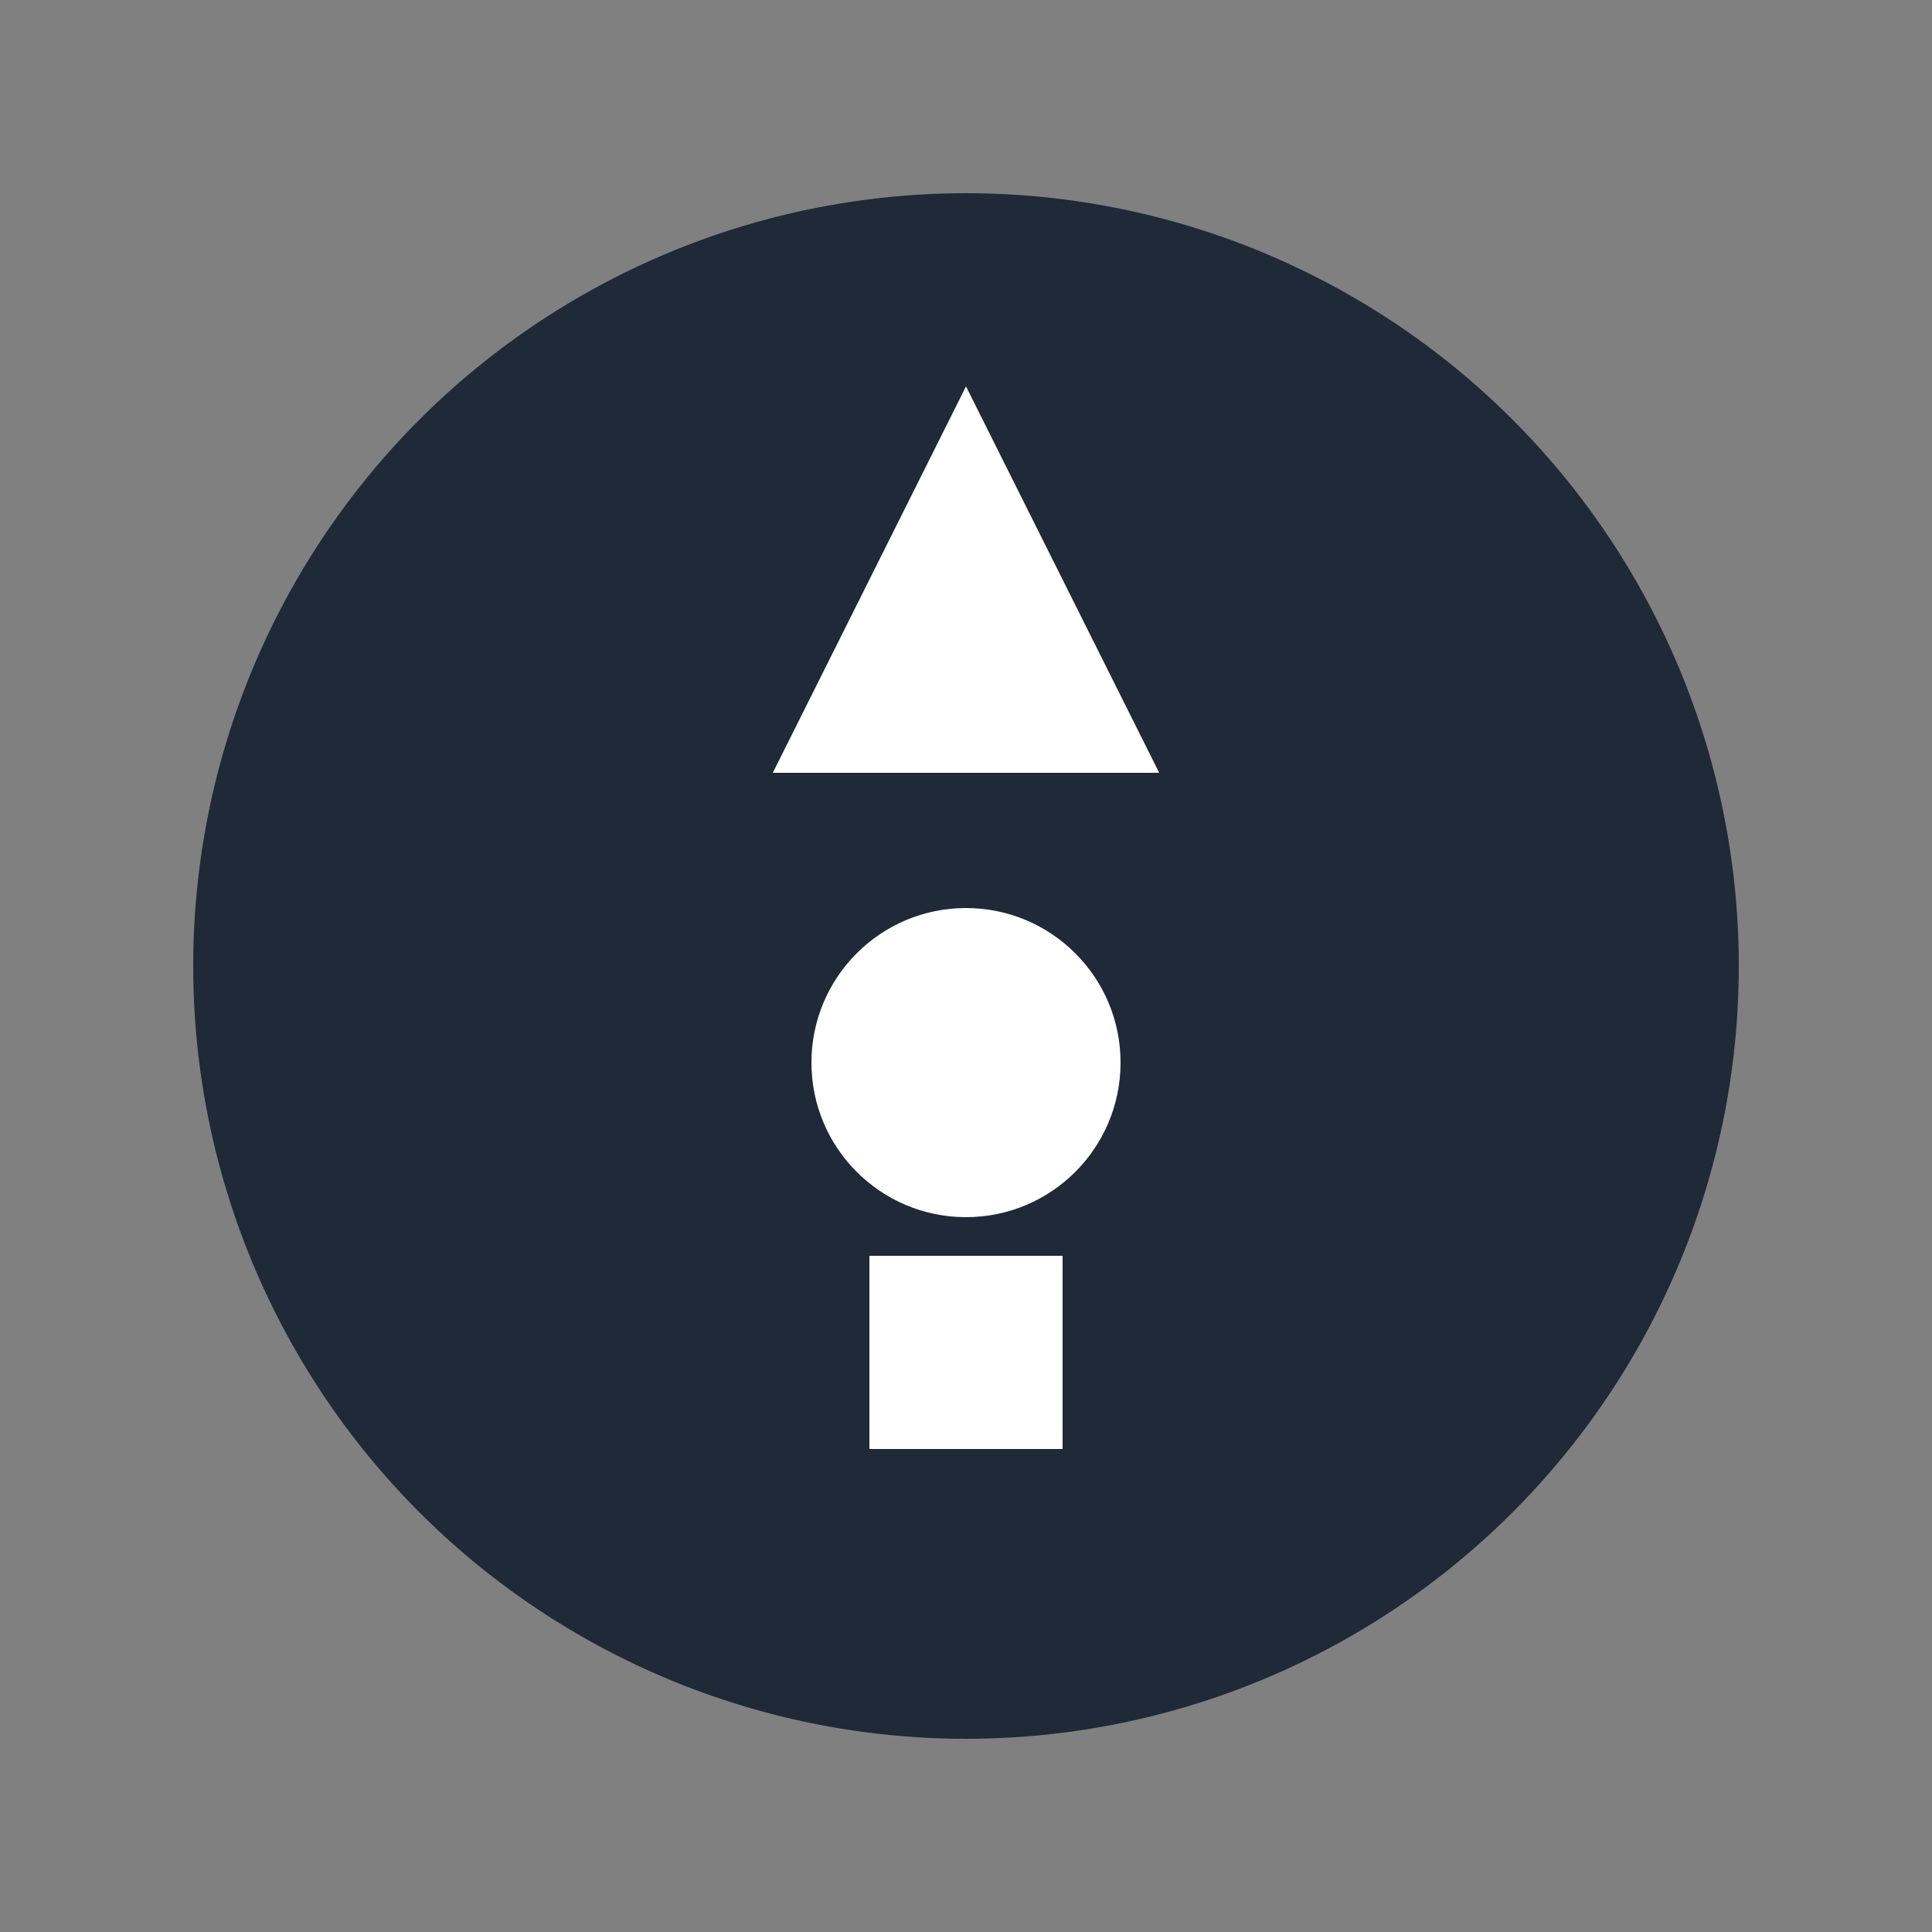 <svg xmlns="http://www.w3.org/2000/svg" viewBox="0 0 100 100">
  <rect x="0" y="0" width="100" height="100" fill="#808080" stroke="none"/>
  <circle cx="50" cy="50" r="40" fill="#1f2937"/>
  <path d="M50 20 L60 40 L40 40 Z" fill="white"/>
  <circle cx="50" cy="55" r="8" fill="white"/>
  <path d="M45 65 L55 65 L55 75 L45 75 Z" fill="white"/>
</svg>
